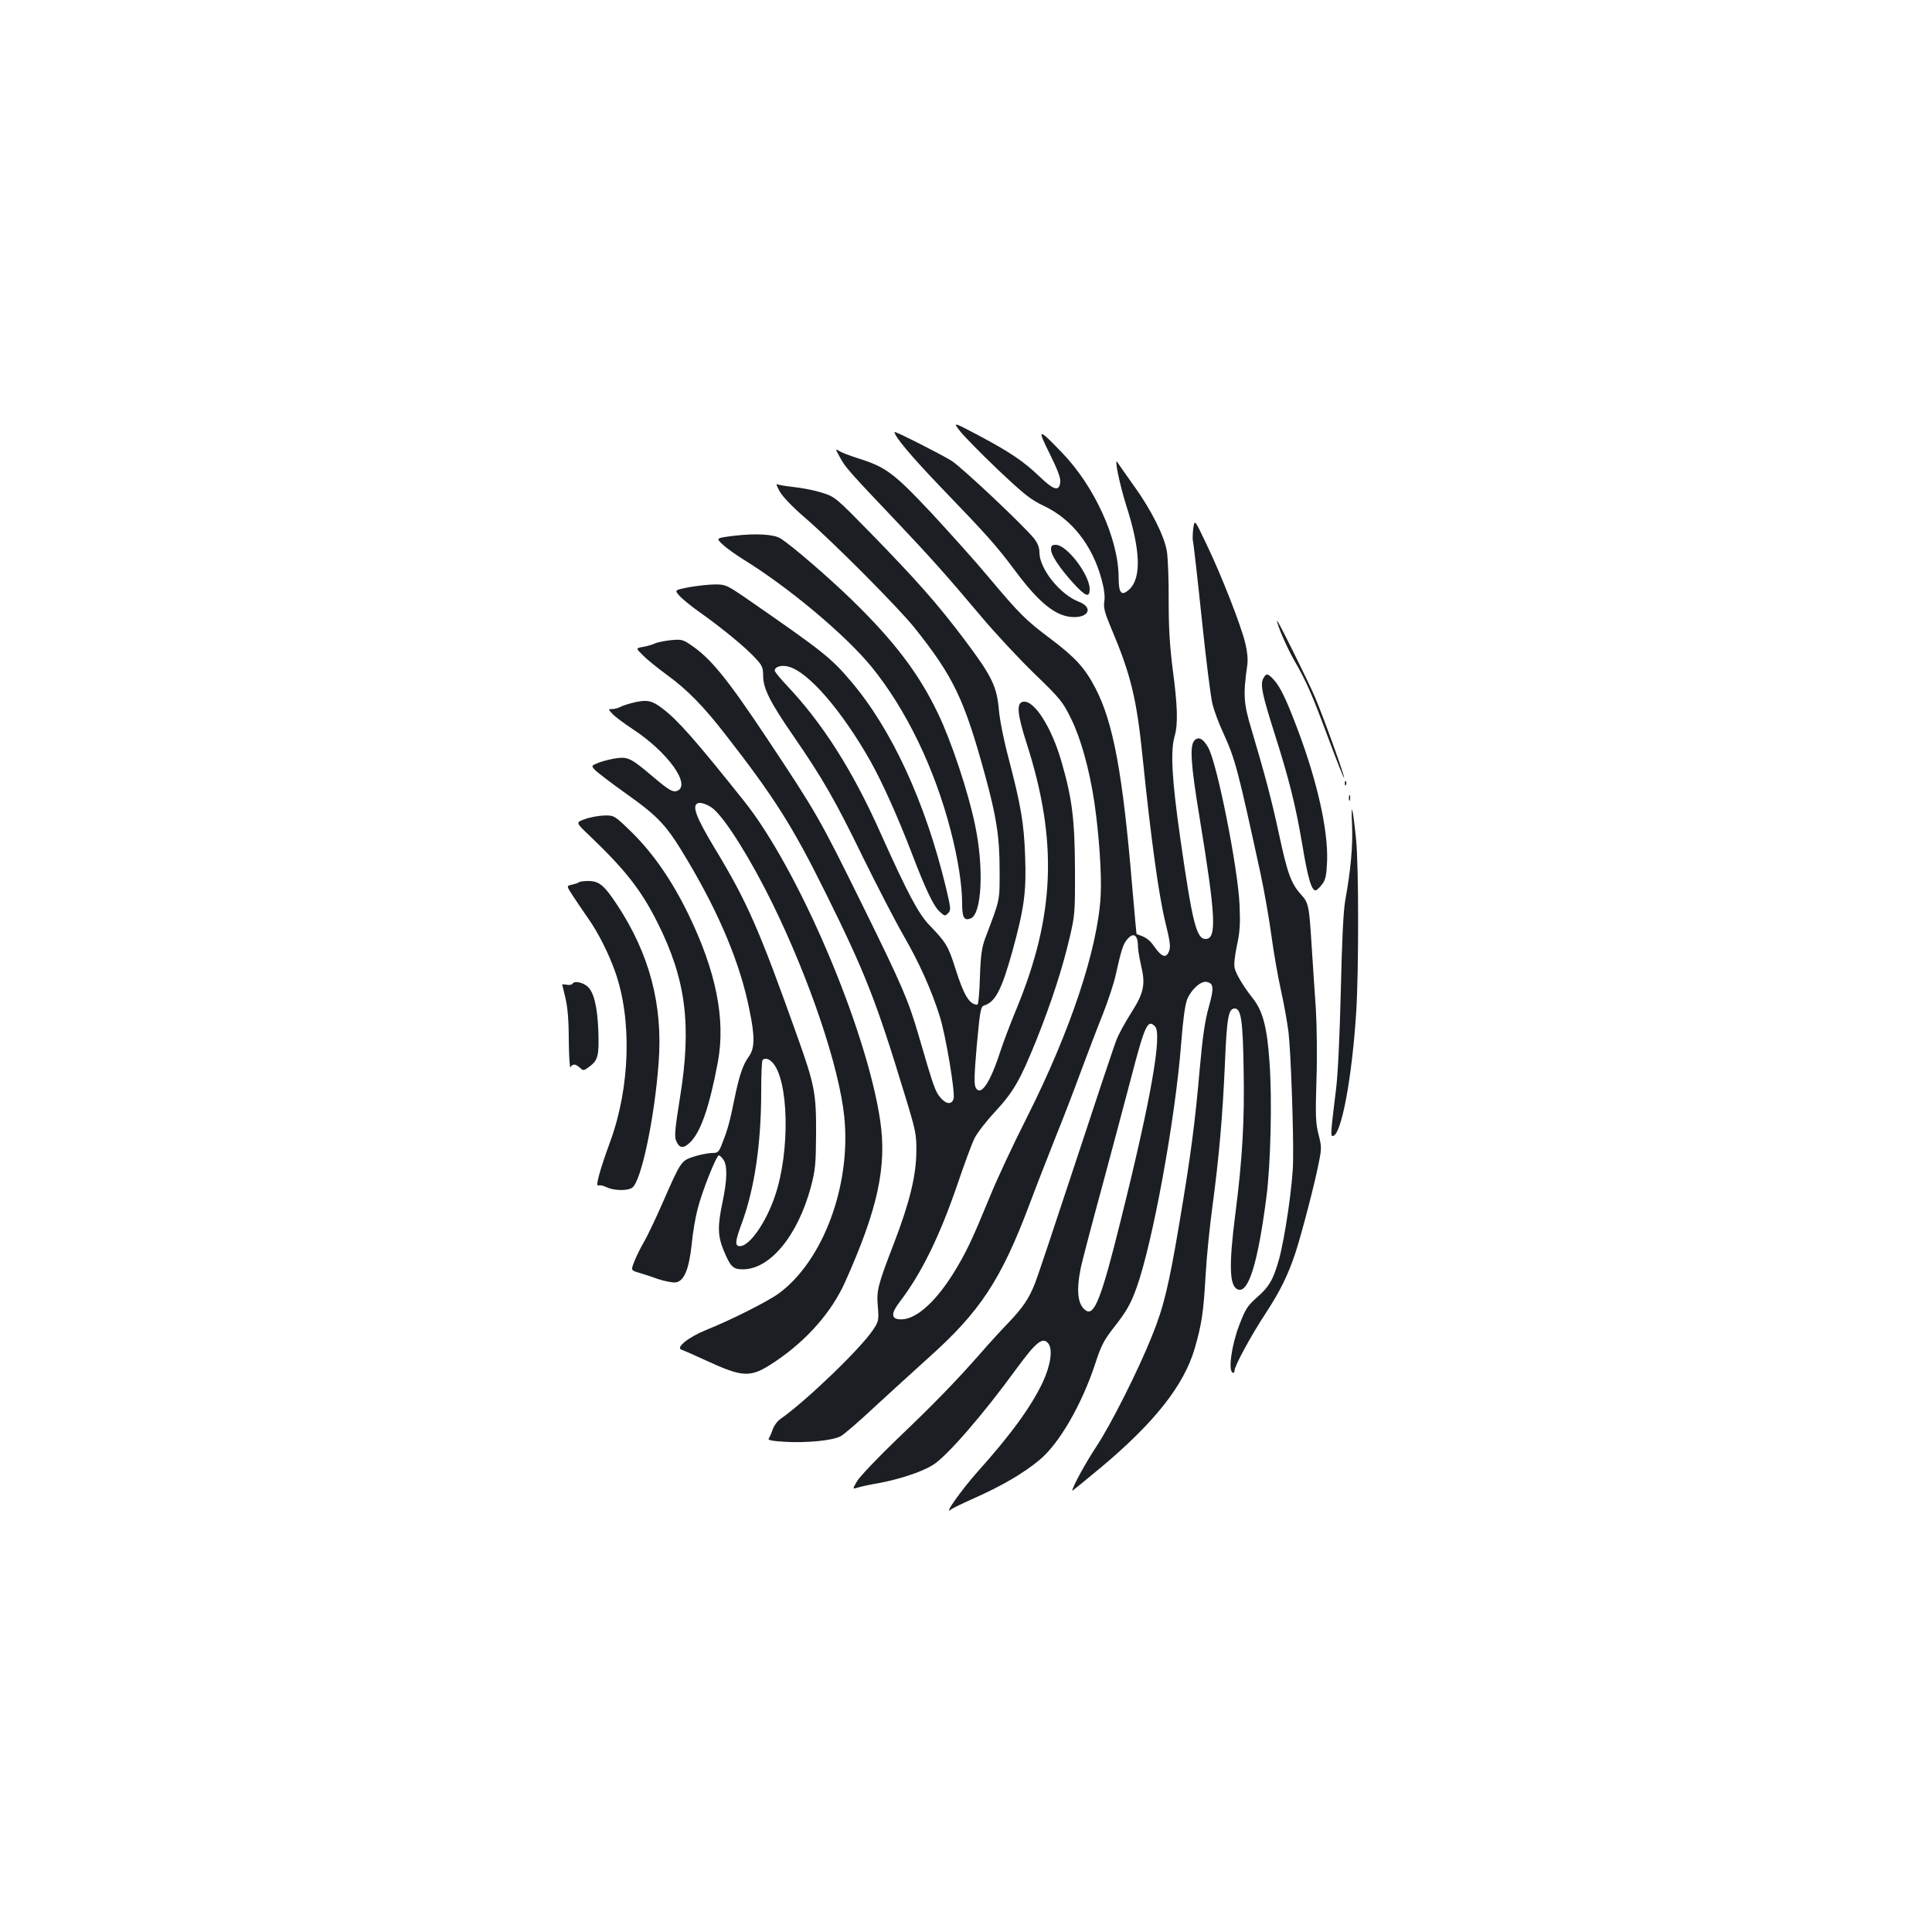<?xml version="1.0" standalone="no"?>
<!DOCTYPE svg PUBLIC "-//W3C//DTD SVG 20010904//EN"
 "http://www.w3.org/TR/2001/REC-SVG-20010904/DTD/svg10.dtd">
<svg version="1.0" xmlns="http://www.w3.org/2000/svg"
 width="1000pt" height="1000pt" viewBox="0 0 1000 1000"
 preserveAspectRatio="xMidYMid meet">
<g transform="translate(0,1000) scale(0.1,-0.1)"
fill="#1b1f23" stroke="none">
<path d="M4967 7771 c19 -25 107 -115 195 -199 140 -132 172 -158 242 -191
143 -68 249 -202 297 -377 14 -51 19 -90 15 -116 -5 -32 1 -57 32 -131 105
-248 135 -368 167 -685 41 -402 83 -709 116 -842 25 -102 29 -130 20 -153 -15
-39 -37 -32 -76 23 -27 38 -43 49 -92 65 -1 0 -11 113 -23 250 -49 584 -98
847 -191 1025 -54 103 -103 157 -233 255 -127 95 -159 127 -321 320 -64 77
-198 226 -296 332 -196 208 -234 236 -384 283 -38 12 -80 28 -92 36 -20 13
-20 11 5 -34 27 -50 45 -71 293 -332 180 -190 265 -286 441 -495 69 -82 191
-213 270 -290 136 -131 148 -146 192 -235 51 -104 94 -260 120 -430 25 -170
39 -378 33 -486 -15 -276 -157 -701 -380 -1144 -71 -140 -158 -326 -193 -413
-93 -226 -123 -290 -189 -397 -100 -160 -206 -250 -285 -238 -38 5 -36 34 8
91 112 147 205 337 297 605 36 106 76 215 90 242 13 26 60 87 104 134 97 105
131 164 215 372 78 195 135 371 172 529 27 114 29 131 28 355 -1 254 -14 365
-69 555 -51 179 -141 321 -198 313 -37 -5 -33 -60 17 -216 162 -505 147 -892
-54 -1377 -32 -77 -70 -178 -85 -225 -52 -159 -100 -227 -125 -179 -9 16 -7
70 6 220 17 183 20 199 39 205 57 18 90 82 145 280 62 225 73 311 66 494 -6
170 -22 262 -86 507 -24 89 -46 199 -50 252 -11 120 -37 173 -180 363 -138
183 -247 306 -480 545 -186 190 -187 191 -256 213 -38 12 -103 25 -145 29 -42
5 -81 11 -87 15 -6 3 0 -13 14 -38 15 -27 67 -81 132 -137 147 -127 483 -465
566 -569 201 -252 257 -369 364 -760 60 -219 76 -322 76 -495 0 -161 4 -144
-74 -350 -18 -48 -24 -87 -28 -202 -2 -79 -8 -143 -13 -143 -41 0 -70 47 -114
187 -36 115 -49 136 -133 223 -58 59 -115 168 -253 475 -145 326 -301 572
-491 772 -32 34 -58 66 -58 72 0 20 36 31 73 20 102 -28 274 -227 422 -488 61
-109 138 -280 210 -466 76 -200 117 -285 149 -314 25 -23 27 -24 43 -8 16 16
15 24 -11 134 -107 443 -281 819 -491 1066 -105 124 -145 155 -548 434 -94 64
-102 68 -155 68 -32 0 -92 -7 -134 -14 -77 -15 -77 -15 -52 -44 14 -16 66 -59
117 -94 113 -81 232 -179 280 -233 32 -34 37 -47 37 -88 0 -65 36 -137 157
-312 150 -218 214 -328 360 -628 74 -150 168 -332 210 -405 81 -140 145 -283
187 -417 31 -97 80 -392 72 -426 -9 -33 -39 -31 -70 7 -25 29 -35 57 -111 319
-53 182 -85 257 -289 671 -225 456 -237 477 -494 864 -211 317 -295 420 -401
490 -38 25 -46 27 -103 21 -34 -4 -70 -12 -80 -17 -11 -6 -37 -13 -58 -17 -40
-7 -40 -7 -2 -44 20 -21 75 -65 121 -99 108 -78 193 -165 309 -315 249 -320
344 -470 512 -809 206 -415 265 -564 411 -1045 59 -192 63 -211 62 -300 -1
-125 -34 -262 -117 -478 -84 -218 -90 -242 -82 -328 5 -67 4 -74 -25 -117 -63
-96 -348 -370 -480 -462 -16 -11 -34 -36 -40 -55 -6 -19 -16 -40 -20 -46 -7
-8 19 -13 88 -17 112 -6 243 7 284 29 16 8 95 76 176 152 82 75 204 187 273
249 273 243 381 407 530 803 34 91 94 244 132 340 39 96 99 252 133 345 35 94
85 226 113 295 27 69 57 159 66 200 30 135 39 161 58 185 33 42 58 28 58 -33
0 -15 7 -59 16 -98 24 -100 15 -143 -52 -248 -30 -47 -64 -109 -75 -138 -12
-29 -106 -312 -210 -628 -104 -316 -199 -600 -211 -630 -32 -82 -63 -127 -137
-205 -37 -38 -103 -110 -146 -160 -127 -144 -237 -258 -433 -445 -100 -96
-193 -194 -206 -217 -24 -41 -24 -41 3 -33 14 5 65 16 112 24 102 19 216 56
274 91 71 41 262 261 435 499 104 142 138 169 167 131 23 -31 10 -115 -30
-200 -61 -128 -165 -271 -339 -465 -82 -92 -176 -225 -137 -194 8 7 64 34 125
61 141 63 251 127 334 196 103 85 220 288 290 502 30 92 44 119 100 190 63 81
83 117 114 203 83 234 200 872 230 1265 9 118 20 198 31 225 20 49 69 94 98
90 39 -6 42 -29 14 -129 -20 -70 -32 -153 -47 -319 -24 -280 -48 -460 -106
-803 -54 -321 -81 -433 -141 -581 -71 -178 -214 -462 -290 -576 -56 -85 -123
-208 -123 -226 0 -2 67 53 149 121 279 234 429 425 485 616 36 126 45 184 56
375 5 93 21 253 35 355 35 262 53 469 65 740 10 242 18 289 51 289 33 0 42
-63 46 -315 5 -265 -6 -461 -43 -749 -34 -266 -31 -374 13 -390 55 -22 104
137 148 479 22 167 30 508 16 696 -12 181 -35 267 -86 331 -46 58 -84 120 -94
155 -5 18 -1 59 11 118 16 71 18 115 14 210 -8 191 -117 739 -163 817 -26 45
-49 57 -70 36 -26 -26 -20 -122 26 -400 84 -512 90 -628 31 -628 -47 0 -68 83
-130 515 -44 307 -53 457 -30 535 18 62 15 158 -10 345 -15 118 -21 211 -21
355 1 107 -4 222 -9 255 -13 80 -81 216 -172 342 -40 56 -78 110 -84 120 -19
31 11 -114 45 -222 74 -229 80 -375 17 -435 -41 -38 -56 -22 -56 62 -1 199
-125 472 -294 646 -123 128 -130 128 -63 -6 40 -81 57 -125 55 -146 -5 -51
-32 -45 -106 26 -84 81 -158 130 -320 216 -129 68 -129 68 -95 23z m1011
-3083 c39 -39 -21 -379 -178 -1008 -98 -395 -135 -491 -178 -464 -44 28 -53
101 -27 226 9 40 58 228 110 418 51 190 118 440 148 555 73 280 87 311 125
273z"/>
<path d="M4630 7764 c0 -23 85 -124 236 -282 240 -249 288 -302 389 -437 125
-168 212 -237 301 -239 82 -2 101 51 29 79 -98 37 -205 171 -205 256 0 25 -9
47 -27 71 -55 68 -373 368 -428 403 -49 31 -295 156 -295 149z"/>
<path d="M6176 7263 c-3 -28 -4 -57 -1 -64 2 -8 23 -187 45 -399 22 -212 47
-412 56 -445 8 -33 32 -98 54 -145 65 -144 75 -183 195 -734 20 -94 45 -238
56 -320 11 -83 33 -209 49 -281 16 -71 33 -168 39 -215 12 -98 27 -516 24
-670 -1 -116 -42 -396 -73 -509 -29 -103 -51 -142 -115 -197 -49 -44 -59 -60
-91 -144 -39 -101 -57 -231 -35 -244 6 -4 11 0 11 10 0 24 85 181 164 301 73
112 113 194 151 308 32 98 100 358 120 462 16 77 16 87 0 150 -15 58 -17 98
-11 283 4 118 2 283 -3 365 -6 83 -15 224 -21 315 -14 224 -16 236 -56 280
-51 56 -71 111 -114 313 -39 180 -71 301 -144 547 -39 130 -42 173 -20 328 4
27 0 71 -11 115 -22 91 -125 355 -203 516 -59 124 -59 124 -66 74z"/>
<path d="M3800 7227 c-95 -12 -95 -12 -60 -45 19 -18 68 -53 108 -78 234 -144
526 -389 661 -553 179 -219 328 -525 412 -851 37 -142 59 -282 59 -376 0 -73
10 -91 44 -78 58 22 70 264 22 488 -35 169 -123 432 -190 571 -99 208 -229
379 -452 595 -119 115 -304 275 -364 313 -35 22 -127 27 -240 14z"/>
<path d="M5440 7157 c0 -30 43 -95 115 -175 64 -70 85 -78 85 -31 0 74 -118
229 -175 229 -20 0 -25 -5 -25 -23z"/>
<path d="M6610 6787 c0 -22 51 -139 90 -207 64 -111 91 -174 180 -413 40 -108
75 -195 77 -193 5 4 -103 305 -150 416 -30 72 -197 409 -197 397z"/>
<path d="M6539 6489 c-17 -32 -6 -83 56 -279 78 -245 111 -378 146 -584 29
-176 49 -241 71 -234 7 3 21 17 32 32 17 22 22 46 25 117 6 159 -49 407 -150
677 -61 162 -92 227 -127 265 -31 33 -38 33 -53 6z"/>
<path d="M3290 6366 c-30 -7 -65 -17 -77 -24 -12 -7 -32 -12 -44 -12 -22 0
-22 0 2 -26 13 -14 60 -49 104 -78 182 -119 305 -291 229 -320 -21 -8 -44 6
-120 70 -114 97 -132 107 -188 100 -27 -3 -68 -13 -93 -22 -44 -17 -44 -17
-22 -41 13 -12 81 -65 153 -116 176 -125 215 -166 323 -348 167 -280 275 -538
322 -776 29 -139 28 -200 -4 -243 -30 -41 -49 -97 -75 -225 -23 -112 -32 -147
-61 -221 -19 -49 -22 -52 -57 -52 -20 -1 -62 -9 -92 -19 -64 -21 -66 -23 -160
-238 -37 -85 -81 -176 -96 -202 -16 -27 -38 -70 -49 -98 -20 -50 -20 -50 20
-62 22 -6 67 -21 100 -33 33 -11 74 -19 90 -18 45 4 71 66 85 196 5 57 19 140
31 185 23 91 97 277 110 277 4 0 15 -10 23 -22 22 -31 20 -105 -4 -219 -27
-127 -25 -177 6 -252 35 -84 48 -97 99 -97 141 0 284 174 352 426 23 88 26
118 27 274 1 212 -7 254 -99 511 -196 550 -257 690 -426 969 -98 163 -119 221
-86 233 16 6 57 -10 81 -31 66 -58 193 -262 304 -488 193 -394 346 -848 372
-1105 36 -353 -109 -744 -338 -913 -57 -42 -250 -139 -375 -189 -94 -38 -162
-93 -129 -103 9 -3 64 -27 122 -54 200 -92 234 -93 360 -9 166 111 295 258
365 415 168 375 216 596 181 833 -70 474 -422 1301 -705 1655 -248 311 -340
416 -421 478 -53 41 -78 47 -140 34z m706 -1863 c87 -87 95 -462 15 -694 -47
-139 -132 -259 -181 -259 -27 0 -26 23 9 117 67 182 101 414 101 686 0 84 3
157 7 160 11 12 31 8 49 -10z"/>
<path d="M6961 5944 c0 -11 3 -14 6 -6 3 7 2 16 -1 19 -3 4 -6 -2 -5 -13z"/>
<path d="M6982 5870 c0 -14 2 -19 5 -12 2 6 2 18 0 25 -3 6 -5 1 -5 -13z"/>
<path d="M6998 5734 c5 -111 -6 -233 -35 -394 -10 -58 -17 -205 -23 -470 -6
-237 -15 -433 -25 -510 -27 -222 -29 -240 -17 -240 44 0 100 298 122 645 13
213 13 754 -1 891 -17 166 -27 204 -21 78z"/>
<path d="M3027 5760 c-48 -17 -48 -17 25 -86 185 -177 266 -280 351 -449 148
-295 178 -531 116 -910 -24 -150 -29 -196 -20 -218 16 -41 38 -44 72 -11 56
54 101 184 145 419 40 219 -9 467 -153 763 -83 171 -180 312 -289 420 -94 92
-94 92 -147 91 -28 -1 -74 -9 -100 -19z"/>
<path d="M2997 5434 c-3 -4 -20 -9 -36 -13 -30 -6 -30 -6 7 -62 20 -31 56 -83
78 -115 51 -73 103 -176 137 -271 89 -247 79 -600 -25 -883 -53 -145 -77 -232
-62 -226 9 3 28 -1 44 -9 35 -18 110 -20 133 -2 46 34 115 359 136 646 23 299
-47 563 -215 818 -67 101 -93 123 -149 123 -23 0 -44 -3 -48 -6z"/>
<path d="M2965 4910 c-4 -7 -18 -10 -31 -7 -13 2 -24 3 -24 1 0 -1 8 -33 17
-71 11 -47 17 -114 17 -220 1 -83 5 -145 9 -137 11 19 26 18 49 -3 17 -16 20
-15 46 4 48 35 53 57 49 188 -5 124 -23 199 -55 228 -24 22 -68 31 -77 17z"/>
</g>
</svg>

